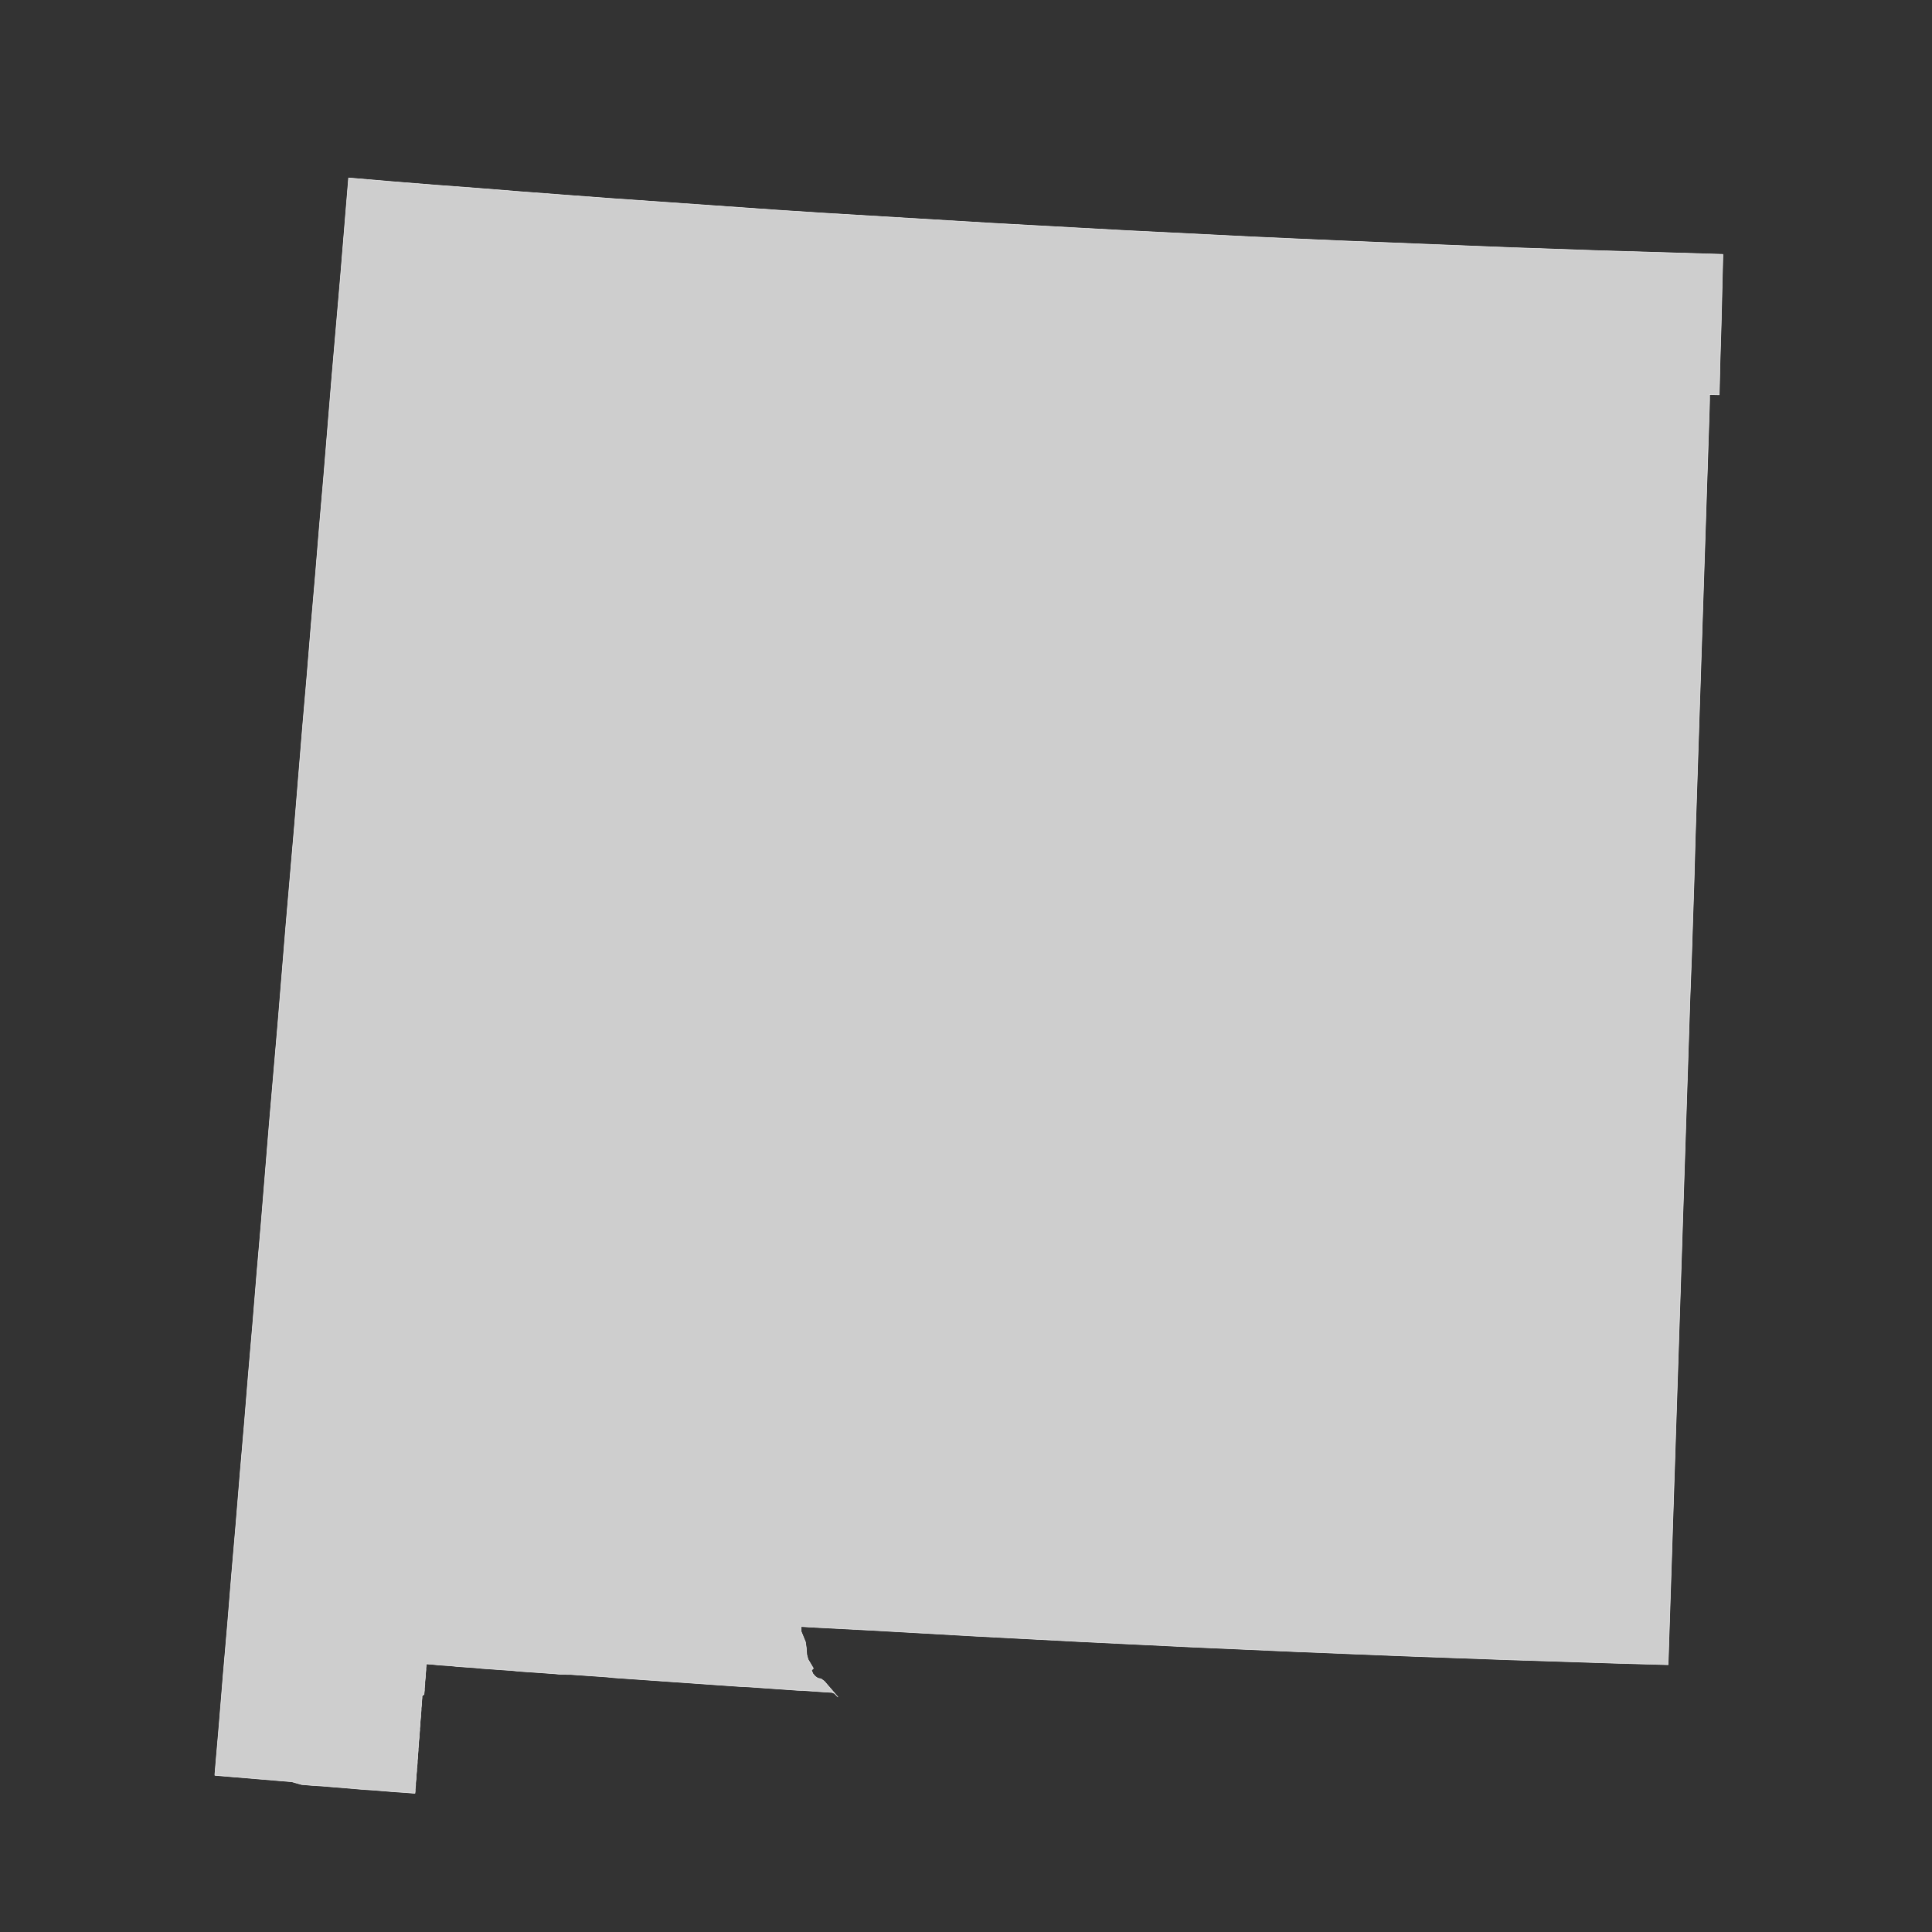 <?xml version="1.0" encoding="utf-8"?>
<!-- Generator: Adobe Illustrator 26.5.0, SVG Export Plug-In . SVG Version: 6.00 Build 0)  -->
<svg version="1.1" xmlns="http://www.w3.org/2000/svg" xmlns:xlink="http://www.w3.org/1999/xlink" x="0px" y="0px"
	 viewBox="0 0 90 90" style="enable-background:new 0 0 90 90;" xml:space="preserve">
<rect x="0" y="0" width="90" height="90" fill="#333333" stroke="none"/>
<style type="text/css">
	.st0{fill:#CECECE;stroke:#F9F9F9;stroke-width:0.025;stroke-linecap:round;stroke-linejoin:round;}
	.st1{display:none;fill:none;stroke:#47CCCC;stroke-width:0.5;stroke-linecap:round;stroke-linejoin:round;}
	.st2{fill:#CECECE;}
</style>
<g id="ALABAMA">
</g>
<g id="ALASKA">
</g>
<g id="ARIZONA">
</g>
<g id="ARKANSAS_1_">
</g>
<g id="CALIFORNIA">
</g>
<g id="COLORADO">
</g>
<g id="CONNECTICUT">
</g>
<g id="DELAWARE">
</g>
<g id="DC">
</g>
<g id="FLORIDA">
</g>
<g id="GEORGIA">
</g>
<g id="HAWAII">
</g>
<g id="IDAHO">
</g>
<g id="IOWA">
</g>
<g id="ILLINOIS">
</g>
<g id="INDIANA">
</g>
<g id="KANSAS">
</g>
<g id="KETUCKY">
</g>
<g id="LOUISANA">
</g>
<g id="MAINE">
</g>
<g id="MARYLAND">
</g>
<g id="MASSACHUSETTS">
</g>
<g id="MICHIGAN">
</g>
<g id="MINNESOTA">
</g>
<g id="MISSOURI">
</g>
<g id="MISSISSIPPI">
</g>
<g id="MONTANA">
</g>
<g id="NORTH_CAROLINA">
</g>
<g id="NORTH_DAKOTA">
</g>
<g id="NEBRASKA">
</g>
<g id="NEW_HAMPSHIRE">
</g>
<g id="NEW_JERSEY">
</g>
<g id="NEW_YORK">
</g>
<g id="NEW_MEXICO">
	<path id="NM_1_" class="st0" d="M38.4,78.32l0.63,0.73l-0.15-0.16l-0.12-0.05l-0.47-0.03L38,78.79l-0.29-0.02l-0.29-0.02
		l-0.28-0.01l-0.29-0.02l-0.28-0.02l-0.29-0.02l-0.28-0.02l-0.29-0.02l-0.29-0.02l-0.28-0.02l-0.29-0.02l-0.28-0.01l-0.29-0.02
		l-0.29-0.02l-0.28-0.02l-0.29-0.02l-0.28-0.02l-0.29-0.02l-0.28-0.02l-0.29-0.02l-0.28-0.02l-0.29-0.02l-0.29-0.02l-0.28-0.02
		l-0.29-0.02l-0.28-0.02l-0.29-0.02l-0.29-0.02l-0.28-0.02l-0.29-0.02l-0.28-0.02l-0.29-0.02l-0.28-0.02l-0.29-0.03l-0.28-0.02
		l-0.29-0.02l-0.29-0.02l-0.28-0.02l-0.29-0.02l-0.28-0.02L26.14,78l-0.29-0.03l-0.28-0.02l-0.29-0.02l-0.28-0.02l-0.29-0.02
		l-0.29-0.02l-0.28-0.02l-0.28-0.03l-0.29-0.02l-0.29-0.02l-0.28-0.02l-0.29-0.02l-0.28-0.02l-0.29-0.03l-0.29-0.02l-0.28-0.02
		l-0.28-0.02l-0.29-0.03l-0.29-0.02l-0.28-0.02l-0.29-0.03l-0.28-0.02l0,0l-0.01,0.1l-0.01,0.09v0.09l-0.01,0.1l-0.01,0.09v0.1
		l-0.01,0.09l-0.01,0.1l-0.01,0.09v0.1l-0.01,0.09l-0.01,0.1v0.09l-0.01,0.09l-0.01,0.1L19.66,79v0.1l-0.01,0.09l-0.01,0.1v0.09
		l-0.01,0.1l-0.01,0.09v0.09l-0.01,0.1l-0.01,0.09v0.1l-0.01,0.09l-0.01,0.1l-0.01,0.09v0.1l-0.01,0.09l-0.01,0.09v0.1l-0.01,0.1
		l-0.01,0.09v0.09l-0.01,0.1l-0.01,0.09l-0.01,0.1v0.09l-0.01,0.1l-0.01,0.09v0.09l-0.01,0.1l-0.01,0.09v0.1l-0.01,0.09l-0.01,0.1
		v0.09l-0.01,0.1l-0.01,0.09l-0.01,0.1v0.09l-0.01,0.09l-0.01,0.1v0.09l-0.01,0.1l-0.01,0.09l-0.01,0.1v0.09l-0.01,0.09l-0.01,0.1
		v0.09l-0.01,0.1l0,0l-0.48-0.04l-0.48-0.03l-0.48-0.04l-0.48-0.04l-0.48-0.03l-0.48-0.04l-0.48-0.04l-0.48-0.04l-0.48-0.04
		l-0.48-0.03l-0.48-0.04L13.59,83l-0.48-0.04l-0.48-0.04l-0.48-0.04l-0.48-0.04l-0.48-0.04l-0.48-0.04l-0.48-0.04l-0.22-0.02l0,0
		l0,0l0,0l0,0l0,0V82.7l0,0l0,0l0,0v-0.01l0,0l0,0l0,0l0,0v-0.01l0,0l0,0l0,0v-0.01l0,0l0,0l0,0l0,0v-0.01l0,0l0,0l0,0l0,0l0,0
		v-0.01l0,0l0,0l0.2-2.33l0.19-2.33l0.2-2.32l0.19-2.33l0.2-2.33l0.19-2.32l0.2-2.33l0.19-2.33l0.2-2.32l0.19-2.33l0.2-2.32
		l0.19-2.33l0.19-2.33l0.2-2.32l0.2-2.33l0.19-2.32l0.19-2.32l0.2-2.33l0.2-2.32l0.19-2.33l0.19-2.32l0.2-2.32l0.19-2.33l0.2-2.32
		l0.19-2.32l0.2-2.32l0.19-2.32l0.19-2.32l0.2-2.32l0.2-2.32l0.19-2.32l0.19-2.31l2,0.17l2,0.16l2,0.15l2,0.16l1.99,0.15l2,0.15
		l2,0.14l2,0.14l2,0.14l2,0.14l2,0.13l2,0.12l2,0.12l2,0.12l2,0.12l2.01,0.11l2,0.11l2,0.11l2,0.1l2,0.1l2,0.1l2,0.09l2.01,0.09
		l2,0.08l2,0.08l2.01,0.08l2,0.08l2,0.07l2,0.07l2,0.06l2,0.06l2,0.06l-0.04,1.63l-0.04,1.64l-0.05,1.63l-0.04,1.64l-0.45-0.01v0.23
		l-0.01,0.41l-0.06,1.83l-0.06,1.82l-0.06,1.83l-0.06,1.83l-0.06,1.82l-0.06,1.83l-0.06,1.83l-0.06,1.82l-0.06,1.83l-0.06,1.83
		l-0.06,1.83l-0.05,1.83l-0.06,1.82l-0.06,1.83l-0.07,1.83l-0.06,1.83l-0.06,1.83l-0.06,1.83l-0.06,1.83l-0.06,1.83l-0.06,1.83
		l-0.06,1.83l-0.06,1.83l-0.06,1.83l-0.06,1.83l-0.06,1.83l-0.06,1.83l-0.06,1.83l-0.06,1.84l-0.06,1.82l-0.06,1.83l-0.06,1.84
		l-2.48-0.07l-2.48-0.08l-2.48-0.08l-2.49-0.09l-2.48-0.09l-2.48-0.1l-2.48-0.1l-2.48-0.11l-2.49-0.11l-2.47-0.12l-2.48-0.12
		l-2.48-0.13l-2.49-0.13l-2.47-0.14l-2.49-0.14L37.8,75.8l-0.29-0.02l-0.19-0.01V76l0.2,0.49l0.04,0.28l0.02,0.3l0.06,0.23
		l0.25,0.42l-0.09,0.09l0.07,0.16l0.1,0.12l0.13,0.09l0.15,0.03l0,0L38.4,78.32L38.4,78.32z"/>
	<path id="NM_2_" class="st1" d="M38.4,78.32l0.63,0.73l-0.15-0.16l-0.12-0.05l-0.47-0.03L38,78.79l-0.29-0.02l-0.29-0.02
		l-0.28-0.01l-0.29-0.02l-0.28-0.02l-0.29-0.02l-0.28-0.02l-0.29-0.02l-0.29-0.02l-0.28-0.02l-0.29-0.02l-0.28-0.01l-0.29-0.02
		l-0.29-0.02l-0.28-0.02l-0.29-0.02l-0.28-0.02l-0.29-0.02l-0.28-0.02l-0.29-0.02l-0.28-0.02l-0.29-0.02l-0.29-0.02l-0.28-0.02
		l-0.29-0.02l-0.28-0.02l-0.29-0.02l-0.29-0.02l-0.28-0.02l-0.29-0.02l-0.28-0.02l-0.29-0.02l-0.28-0.02l-0.29-0.03l-0.28-0.02
		l-0.29-0.02l-0.29-0.02l-0.28-0.02l-0.29-0.02l-0.28-0.02L26.14,78l-0.29-0.03l-0.28-0.02l-0.29-0.02l-0.28-0.02l-0.29-0.02
		l-0.29-0.02l-0.28-0.02l-0.28-0.03l-0.29-0.02l-0.29-0.02l-0.28-0.02l-0.29-0.02l-0.28-0.02l-0.29-0.03l-0.29-0.02l-0.28-0.02
		l-0.28-0.02l-0.29-0.03l-0.29-0.02l-0.28-0.02l-0.29-0.03l-0.28-0.02l0,0l-0.01,0.1l-0.01,0.09v0.09l-0.01,0.1l-0.01,0.09v0.1
		l-0.01,0.09l-0.01,0.1l-0.01,0.09v0.1l-0.01,0.09l-0.01,0.1v0.09l-0.01,0.09l-0.01,0.1L19.66,79v0.1l-0.01,0.09l-0.01,0.1v0.09
		l-0.01,0.1l-0.01,0.09v0.09l-0.01,0.1l-0.01,0.09v0.1l-0.01,0.09l-0.01,0.1l-0.01,0.09v0.1l-0.01,0.09l-0.01,0.09v0.1l-0.01,0.1
		l-0.01,0.09v0.09l-0.01,0.1l-0.01,0.09l-0.01,0.1v0.09l-0.01,0.1l-0.01,0.09v0.09l-0.01,0.1l-0.01,0.09v0.1l-0.01,0.09l-0.01,0.1
		v0.09l-0.01,0.1l-0.01,0.09l-0.01,0.1v0.09l-0.01,0.09l-0.01,0.1v0.09l-0.01,0.1l-0.01,0.09l-0.01,0.1v0.09l-0.01,0.09l-0.01,0.1
		v0.09l-0.01,0.1l0,0l-0.48-0.04l-0.48-0.03l-0.48-0.04l-0.48-0.04l-0.48-0.03l-0.48-0.04l-0.48-0.04l-0.48-0.04l-0.48-0.04
		l-0.48-0.03l-0.48-0.04L13.59,83l-0.48-0.04l-0.48-0.04l-0.48-0.04l-0.48-0.04l-0.48-0.04l-0.48-0.04l-0.48-0.04l-0.22-0.02l0,0
		l0,0l0,0l0,0l0,0V82.7l0,0l0,0l0,0v-0.01l0,0l0,0l0,0l0,0v-0.01l0,0l0,0l0,0v-0.01l0,0l0,0l0,0l0,0v-0.01l0,0l0,0l0,0l0,0l0,0
		v-0.01l0,0l0,0l0.2-2.33l0.19-2.33l0.2-2.32l0.19-2.33l0.2-2.33l0.19-2.32l0.2-2.33l0.19-2.33l0.2-2.32l0.19-2.33l0.2-2.32
		l0.19-2.33l0.19-2.33l0.2-2.32l0.2-2.33l0.19-2.32l0.19-2.32l0.2-2.33l0.2-2.32l0.19-2.33l0.19-2.32l0.2-2.32l0.19-2.33l0.2-2.32
		l0.19-2.32l0.2-2.32l0.19-2.32l0.19-2.32l0.2-2.32l0.2-2.32l0.19-2.32l0.19-2.31l2,0.17l2,0.16l2,0.15l2,0.16l1.99,0.15l2,0.15
		l2,0.14l2,0.14l2,0.14l2,0.14l2,0.13l2,0.12l2,0.12l2,0.12l2,0.12l2.01,0.11l2,0.11l2,0.11l2,0.1l2,0.1l2,0.1l2,0.09l2.01,0.09
		l2,0.08l2,0.08l2.01,0.08l2,0.08l2,0.07l2,0.07l2,0.06l2,0.06l2,0.06l-0.04,1.63l-0.04,1.64l-0.05,1.63l-0.04,1.64l-0.45-0.01v0.23
		l-0.01,0.41l-0.06,1.83l-0.06,1.82l-0.06,1.83l-0.06,1.83l-0.06,1.82l-0.06,1.83l-0.06,1.83l-0.06,1.82l-0.06,1.83l-0.06,1.83
		l-0.06,1.83l-0.05,1.83l-0.06,1.82l-0.06,1.83l-0.07,1.83l-0.06,1.83l-0.06,1.83l-0.06,1.83l-0.06,1.83l-0.06,1.83l-0.06,1.83
		l-0.06,1.83l-0.06,1.83l-0.06,1.83l-0.06,1.83l-0.06,1.83l-0.06,1.83l-0.06,1.83l-0.06,1.84l-0.06,1.82l-0.06,1.83l-0.06,1.84
		l-2.48-0.07l-2.48-0.08l-2.48-0.08l-2.49-0.09l-2.48-0.09l-2.48-0.1l-2.48-0.1l-2.48-0.11l-2.49-0.11l-2.47-0.12l-2.48-0.12
		l-2.48-0.13l-2.49-0.13l-2.47-0.14l-2.49-0.14L37.8,75.8l-0.29-0.02l-0.19-0.01V76l0.2,0.49l0.04,0.28l0.02,0.3l0.06,0.23
		l0.25,0.42l-0.09,0.09l0.07,0.16l0.1,0.12l0.13,0.09l0.15,0.03l0,0L38.4,78.32L38.4,78.32z"/>
</g>
<g id="NEVADA">
</g>
<g id="OHIO">
</g>
<g id="OKLAHOMA">
</g>
<g id="OREGON">
</g>
<g id="PENNSYLVANIA">
</g>
<g id="RHODE_ISLAND">
</g>
<g id="SOUTH_CAROLINA">
</g>
<g id="SOUTH_DAKOTA">
</g>
<g id="TENNESSEE">
</g>
<g id="TEXAS">
</g>
<g id="UTAH">
</g>
<g id="VIRGINIA">
</g>
<g id="VERMONT">
</g>
<g id="WASHINGTON">
</g>
<g id="WISCONSIN">
</g>
<g id="WEST_VIRGINIA">
</g>
<g id="WYOMING">
</g>
</svg>

